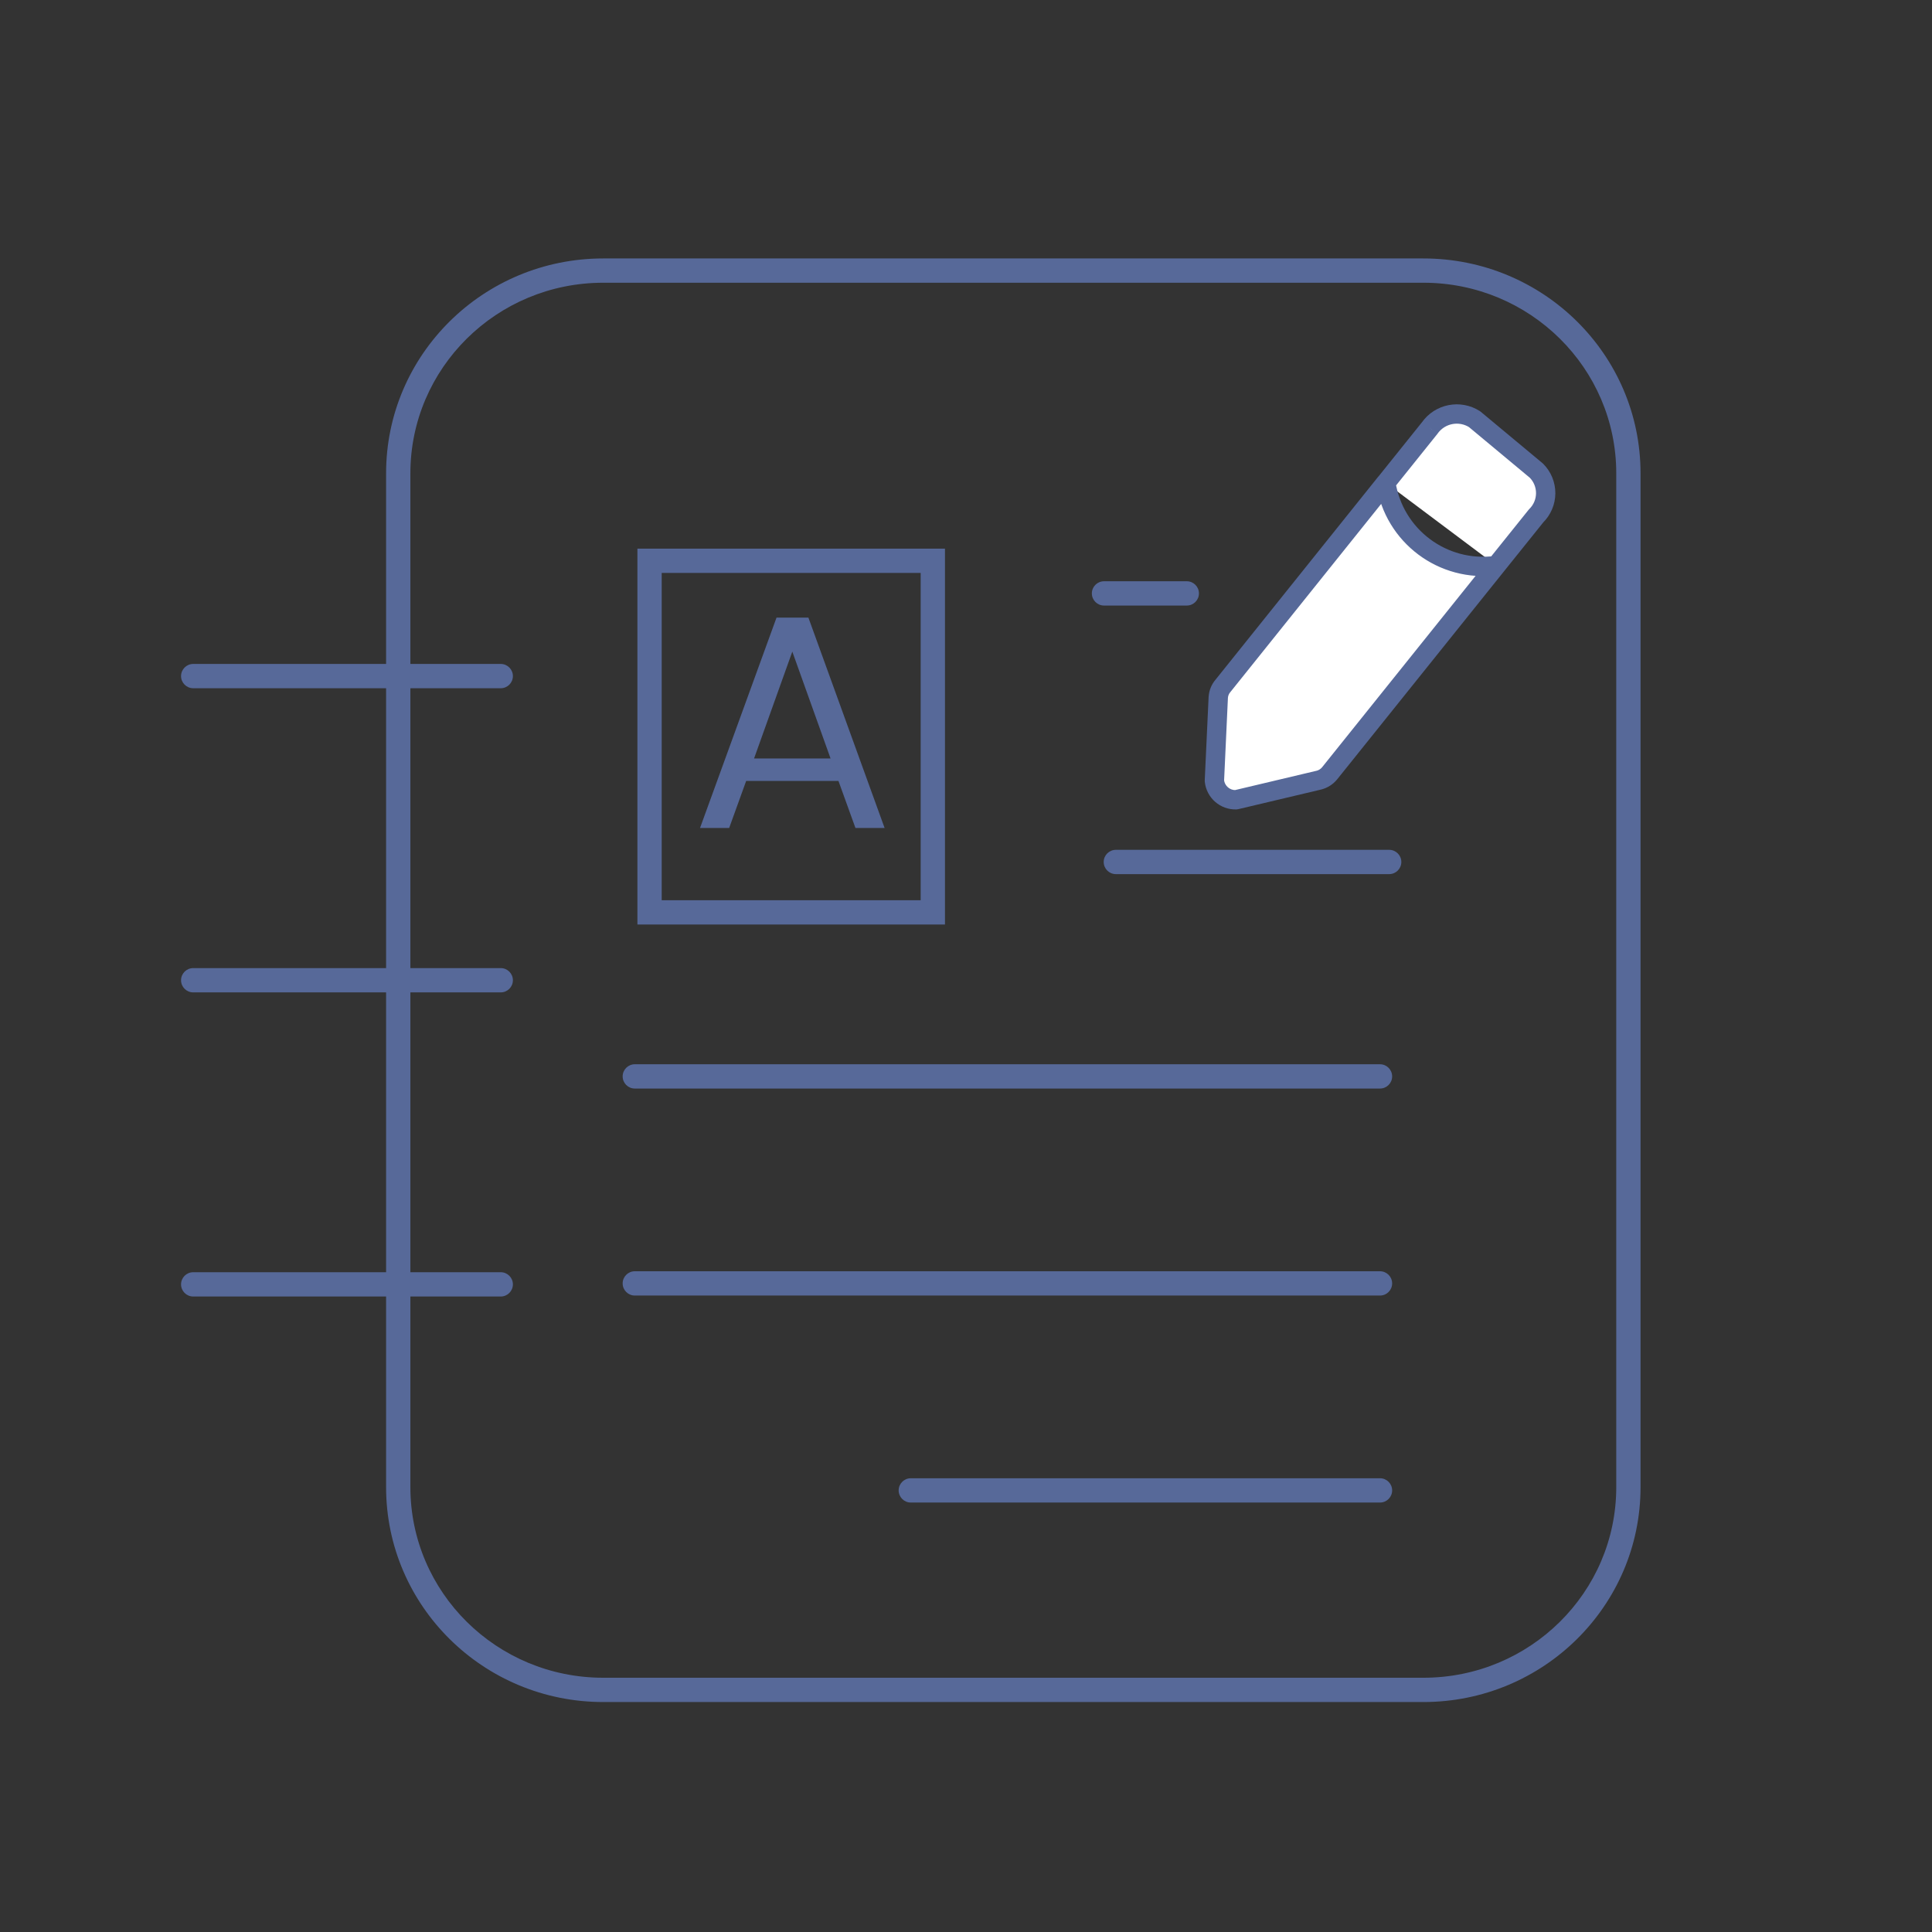 <svg width="70" height="70" viewBox="0 0 70 70" fill="none" xmlns="http://www.w3.org/2000/svg">
<rect x="0" y="0" width="70" height="70" fill="#333333" stroke="none"/>
<rect x="23.535" y="20.318" width="10.263" height="12.739" stroke="#576999" stroke-width="0.88"/>
<path d="M30.379 28.295H27.035L26.419 30H25.363L28.135 22.377H29.29L32.051 30H30.995L30.379 28.295ZM30.093 27.481L28.707 23.609L27.321 27.481H30.093Z" fill="#576999"/>
<path d="M7 24.056C6.757 24.056 6.56 24.253 6.56 24.496C6.56 24.739 6.757 24.936 7 24.936V24.056ZM18.143 24.936C18.386 24.936 18.583 24.739 18.583 24.496C18.583 24.253 18.386 24.056 18.143 24.056V24.936ZM23 46.06C22.757 46.06 22.56 46.257 22.56 46.5C22.56 46.743 22.757 46.94 23 46.94V46.06ZM50 46.94C50.243 46.94 50.44 46.743 50.44 46.5C50.44 46.257 50.243 46.06 50 46.06V46.94ZM23 38.56C22.757 38.56 22.56 38.757 22.56 39C22.56 39.243 22.757 39.44 23 39.44V38.56ZM50 39.44C50.243 39.44 50.44 39.243 50.44 39C50.44 38.757 50.243 38.56 50 38.56V39.44ZM33 53.56C32.757 53.56 32.56 53.757 32.56 54C32.56 54.243 32.757 54.44 33 54.44V53.56ZM50 54.44C50.243 54.44 50.44 54.243 50.44 54C50.44 53.757 50.243 53.56 50 53.56V54.44ZM40 21.06C39.757 21.06 39.56 21.257 39.56 21.5C39.56 21.743 39.757 21.94 40 21.94V21.06ZM43 21.94C43.243 21.94 43.44 21.743 43.44 21.5C43.44 21.257 43.243 21.06 43 21.06V21.94ZM40.429 30.791C40.186 30.791 39.989 30.988 39.989 31.23C39.989 31.474 40.186 31.671 40.429 31.671V30.791ZM50.333 31.671C50.576 31.671 50.773 31.474 50.773 31.23C50.773 30.988 50.576 30.791 50.333 30.791V31.671ZM7 35.076C6.757 35.076 6.56 35.273 6.56 35.516C6.56 35.759 6.757 35.956 7 35.956V35.076ZM18.143 35.956C18.386 35.956 18.583 35.759 18.583 35.516C18.583 35.273 18.386 35.076 18.143 35.076V35.956ZM7 46.095C6.757 46.095 6.56 46.292 6.56 46.535C6.56 46.778 6.757 46.975 7 46.975V46.095ZM18.143 46.975C18.386 46.975 18.583 46.778 18.583 46.535C18.583 46.292 18.386 46.095 18.143 46.095V46.975ZM7 24.936H18.143V24.056H7V24.936ZM23 46.94H50V46.06H23V46.94ZM23 39.44H50V38.56H23V39.44ZM33 54.44H50V53.56H33V54.44ZM40 21.94H43V21.06H40V21.94ZM40.429 31.671H50.333V30.791H40.429V31.671ZM7 35.956H18.143V35.076H7V35.956ZM7 46.975H18.143V46.095H7V46.975ZM14.869 53.882V17.15H13.989V53.882H14.869ZM14.869 17.15C14.869 13.34 17.993 10.244 21.857 10.244V9.364C17.516 9.364 13.989 12.845 13.989 17.15H14.869ZM21.857 10.244H51.572V9.364H21.857V10.244ZM51.572 10.244C55.436 10.244 58.56 13.34 58.56 17.15H59.44C59.44 12.845 55.913 9.364 51.572 9.364V10.244ZM58.56 17.15V53.882H59.44V17.15H58.56ZM58.56 53.882C58.56 57.692 55.436 60.788 51.572 60.788V61.668C55.913 61.668 59.44 58.187 59.44 53.882H58.56ZM51.572 60.788H21.857V61.668H51.572V60.788ZM21.857 60.788C17.993 60.788 14.869 57.692 14.869 53.882H13.989C13.989 58.187 17.516 61.668 21.857 61.668V60.788Z" fill="url(#paint0_linear_318_217)"/>
<path fill-rule="evenodd" clip-rule="evenodd" d="M50.209 17.49L44.311 24.849C44.21 24.966 44.15 25.113 44.14 25.267L44 28.29C44.041 28.69 44.385 28.99 44.787 28.977L47.787 28.266C47.938 28.227 48.073 28.142 48.172 28.022L54.212 20.49M50.212 17.49L51.8 15.51C52.17 14.984 52.888 14.843 53.429 15.19L55.666 17.052C55.883 17.27 56.005 17.565 56.003 17.873C56.001 18.18 55.877 18.474 55.657 18.69L54.212 20.49M50.212 17.49C50.501 19.415 52.283 20.752 54.212 20.49L50.212 17.49Z" fill="white"/>
<path d="M50.482 17.709C50.603 17.558 50.579 17.337 50.428 17.217C50.277 17.096 50.057 17.12 49.936 17.271L50.482 17.709ZM44.311 24.849L44.576 25.078L44.584 25.068L44.311 24.849ZM44.14 25.267L43.791 25.244L43.79 25.251L44.14 25.267ZM44 28.29L43.65 28.274C43.65 28.291 43.65 28.308 43.652 28.326L44 28.29ZM44.787 28.977L44.798 29.327C44.822 29.326 44.845 29.323 44.868 29.317L44.787 28.977ZM47.787 28.266L47.868 28.606L47.873 28.605L47.787 28.266ZM48.172 28.022L48.442 28.244L48.445 28.241L48.172 28.022ZM54.485 20.709C54.606 20.558 54.582 20.338 54.431 20.217C54.28 20.096 54.06 20.12 53.939 20.271L54.485 20.709ZM49.939 17.271C49.818 17.422 49.842 17.642 49.993 17.763C50.144 17.884 50.364 17.86 50.485 17.709L49.939 17.271ZM51.8 15.51L52.073 15.729C52.078 15.723 52.082 15.717 52.086 15.711L51.8 15.51ZM53.429 15.19L53.653 14.921C53.642 14.912 53.63 14.903 53.618 14.895L53.429 15.19ZM55.666 17.052L55.914 16.805C55.906 16.797 55.898 16.79 55.89 16.783L55.666 17.052ZM56.003 17.873L56.353 17.875V17.875L56.003 17.873ZM55.657 18.69L55.412 18.44C55.402 18.45 55.393 18.46 55.384 18.471L55.657 18.69ZM53.939 20.271C53.818 20.421 53.842 20.642 53.993 20.763C54.144 20.884 54.364 20.86 54.485 20.709L53.939 20.271ZM50.558 17.438C50.529 17.247 50.351 17.115 50.16 17.144C49.969 17.172 49.837 17.351 49.866 17.542L50.558 17.438ZM54.259 20.837C54.451 20.811 54.585 20.634 54.559 20.443C54.533 20.251 54.356 20.117 54.165 20.143L54.259 20.837ZM49.936 17.271L44.038 24.63L44.584 25.068L50.482 17.709L49.936 17.271ZM44.046 24.62C43.895 24.795 43.806 25.014 43.791 25.244L44.489 25.29C44.494 25.211 44.525 25.137 44.576 25.077L44.046 24.62ZM43.79 25.251L43.65 28.274L44.35 28.306L44.49 25.283L43.79 25.251ZM43.652 28.326C43.712 28.909 44.213 29.346 44.798 29.327L44.776 28.627C44.557 28.634 44.371 28.471 44.348 28.254L43.652 28.326ZM44.868 29.317L47.868 28.606L47.706 27.925L44.706 28.636L44.868 29.317ZM47.873 28.605C48.096 28.548 48.295 28.422 48.442 28.244L47.902 27.799C47.85 27.862 47.78 27.907 47.701 27.927L47.873 28.605ZM48.445 28.241L54.485 20.709L53.939 20.271L47.899 27.803L48.445 28.241ZM50.485 17.709L52.073 15.729L51.527 15.291L49.939 17.271L50.485 17.709ZM52.086 15.711C52.348 15.339 52.857 15.239 53.24 15.484L53.618 14.895C52.919 14.447 51.991 14.629 51.514 15.308L52.086 15.711ZM53.205 15.459L55.442 17.321L55.89 16.783L53.653 14.921L53.205 15.459ZM55.418 17.299C55.57 17.451 55.654 17.657 55.653 17.871L56.353 17.875C56.355 17.474 56.197 17.088 55.914 16.805L55.418 17.299ZM55.653 17.871C55.652 18.085 55.565 18.29 55.412 18.44L55.902 18.94C56.188 18.659 56.351 18.276 56.353 17.875L55.653 17.871ZM55.384 18.471L53.939 20.271L54.485 20.709L55.93 18.909L55.384 18.471ZM49.866 17.542C50.183 19.657 52.14 21.125 54.259 20.837L54.165 20.143C52.425 20.379 50.818 19.174 50.558 17.438L49.866 17.542Z" fill="#576999"/>
<defs>
<linearGradient id="paint0_linear_318_217" x1="33" y1="9.804" x2="33" y2="61.228" gradientUnits="userSpaceOnUse">
<stop stop-color="#576999"/>
<stop offset="1" stop-color="#576999"/>
</linearGradient>
</defs>
</svg>
